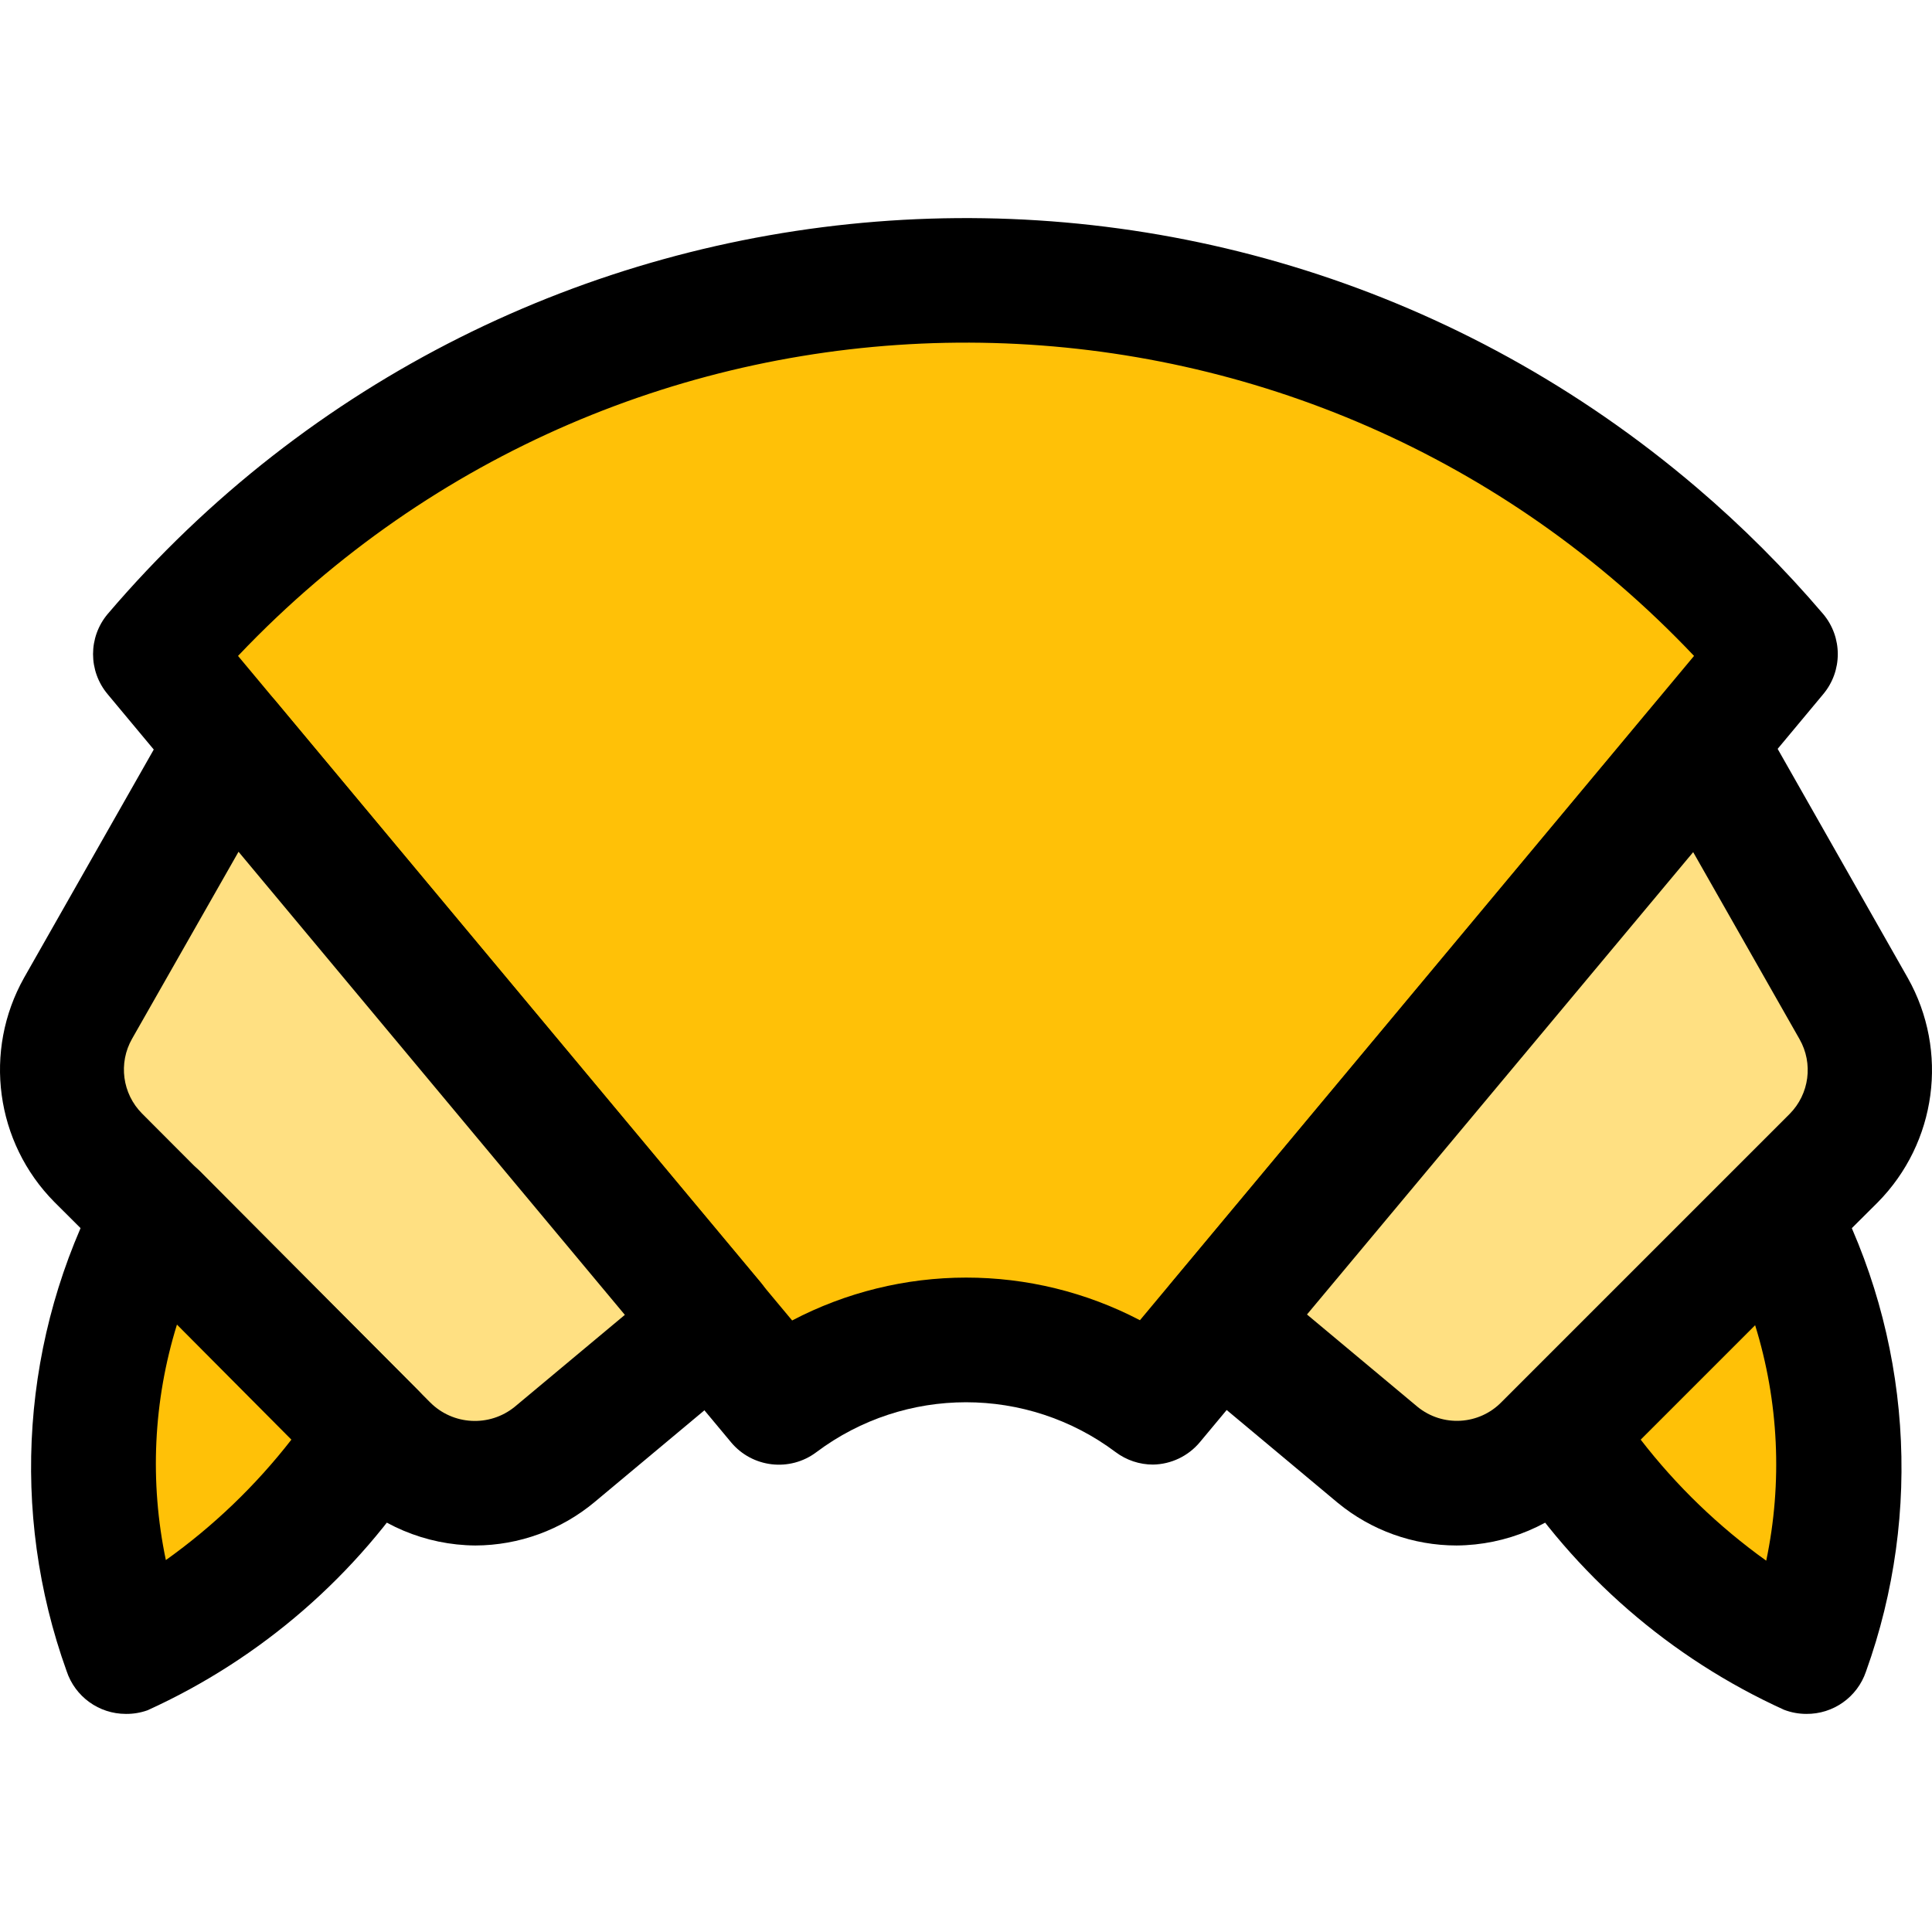 <?xml version="1.0" encoding="iso-8859-1"?>
<!-- Generator: Adobe Illustrator 19.0.0, SVG Export Plug-In . SVG Version: 6.00 Build 0)  -->
<svg version="1.1" id="Capa_1" xmlns="http://www.w3.org/2000/svg" xmlns:xlink="http://www.w3.org/1999/xlink" x="0px" y="0px"
	 viewBox="0 0 495.947 495.947" style="enable-background:new 0 0 495.947 495.947;" xml:space="preserve">
<path style="fill:#FFC107;" d="M455.984,167.96l-18.88,22.72l-124.16,148.8l-16.96,20.48c-28.409-21.441-67.591-21.441-96,0
	l-16.96-20.48l-124.16-148.8l-18.88-22.72c97.948-114.875,270.475-128.598,385.35-30.65
	C436.345,146.699,446.594,156.948,455.984,167.96z"/>
<path d="M295.984,375.96c-3.462,0-6.83-1.123-9.6-3.2c-22.756-17.067-54.044-17.067-76.8,0c-6.826,5.149-16.494,4.022-21.952-2.56
	l-160-192c-4.995-5.949-4.995-14.627,0-20.576c103.67-121.609,286.294-136.151,407.903-32.481
	c11.671,9.949,22.532,20.81,32.481,32.481c4.995,5.949,4.995,14.627,0,20.576l-160,192
	C305.035,373.78,300.642,375.883,295.984,375.96z M247.984,327.96c15.545-0.01,30.862,3.745,44.64,10.944l142.24-170.528
	C337.152,65.165,174.271,60.707,71.06,158.419c-3.409,3.228-6.729,6.548-9.957,9.957l142.24,170.592
	C217.116,331.747,232.433,327.97,247.984,327.96z"/>
<path style="fill:#FFE082;" d="M183.024,339.48l-40.64,33.92c-12.801,10.573-31.562,9.6-43.2-2.24l-73.92-73.92
	c-10.141-10.196-12.235-25.904-5.12-38.4l38.72-68.16L183.024,339.48z"/>
<path d="M122.032,396.728c-12.804-0.092-25.049-5.259-34.048-14.368l-74.016-73.792c-15.161-15.311-18.334-38.817-7.776-57.6
	l38.752-68.192c2.592-4.561,7.255-7.563,12.48-8.032c5.251-0.589,10.436,1.562,13.728,5.696l124.16,148.8
	c5.567,6.768,4.653,16.754-2.048,22.4l-40.608,33.92C144.063,392.741,133.23,396.692,122.032,396.728z M61.232,218.648l-27.328,48
	c-3.558,6.248-2.51,14.102,2.56,19.2l73.92,74.112c5.865,5.913,15.255,6.425,21.728,1.184l28.288-23.616L61.232,218.648z"/>
<path style="fill:#FFE082;" d="M470.704,297.24l-73.92,73.92c-11.638,11.84-30.399,12.813-43.2,2.24l-40.64-33.92l124.16-148.8
	l38.72,68.16C482.939,271.337,480.844,287.044,470.704,297.24z"/>
<path d="M373.904,396.728c-11.141-0.005-21.934-3.885-30.528-10.976l-40.672-33.984c-6.701-5.646-7.615-15.632-2.048-22.4
	l124.16-148.8c3.339-4.07,8.488-6.207,13.728-5.696c5.225,0.469,9.888,3.471,12.48,8.032l38.72,68.16
	c10.566,18.776,7.406,42.282-7.744,57.6l-74.016,73.696C398.973,391.471,386.717,396.637,373.904,396.728z M335.504,337.432
	l28.352,23.68c6.451,5.284,15.88,4.727,21.664-1.28l73.888-73.888l0,0c5.06-5.106,6.094-12.959,2.528-19.2l-27.296-48
	L335.504,337.432z"/>
<path style="fill:#FFC107;" d="M95.984,367.96c-15.605,24.226-37.658,43.62-63.68,56c-13.392-36.74-10.602-77.432,7.68-112
	L95.984,367.96z"/>
<path d="M32.304,439.96c-6.904,0.004-13.032-4.421-15.2-10.976c-14.713-40.902-11.53-86.107,8.768-124.544
	c2.382-4.485,6.753-7.573,11.776-8.32c5.009-0.709,10.062,0.96,13.664,4.512l55.872,56.128c5.55,5.55,6.255,14.306,1.664,20.672
	c-17.2,26.969-41.855,48.367-70.976,61.6C36.085,439.669,34.2,439.983,32.304,439.96z M45.424,340.024
	c-6.072,19.58-7.053,40.384-2.848,60.448c12.184-8.686,23.039-19.099,32.224-30.912L45.424,340.024z"/>
<path style="fill:#FFC107;" d="M463.664,423.96c-26.022-12.38-48.075-31.774-63.68-56l56-56
	C474.266,346.528,477.056,387.22,463.664,423.96z"/>
<path d="M463.664,439.96c-1.947-0.002-3.877-0.36-5.696-1.056c-29.121-13.233-53.776-34.631-70.976-61.6
	c-4.484-6.371-3.727-15.046,1.792-20.544l56-56c3.602-3.552,8.655-5.221,13.664-4.512c5.023,0.747,9.394,3.835,11.776,8.32
	c20.298,38.437,23.481,83.642,8.768,124.544C476.765,435.661,470.581,440.038,463.664,439.96z M421.168,369.56
	c9.173,11.87,20.029,22.337,32.224,31.072c4.205-20.064,3.224-40.868-2.848-60.448L421.168,369.56z"/>
<g>
</g>
<g>
</g>
<g>
</g>
<g>
</g>
<g>
</g>
<g>
</g>
<g>
</g>
<g>
</g>
<g>
</g>
<g>
</g>
<g>
</g>
<g>
</g>
<g>
</g>
<g>
</g>
<g>
</g>
</svg>
